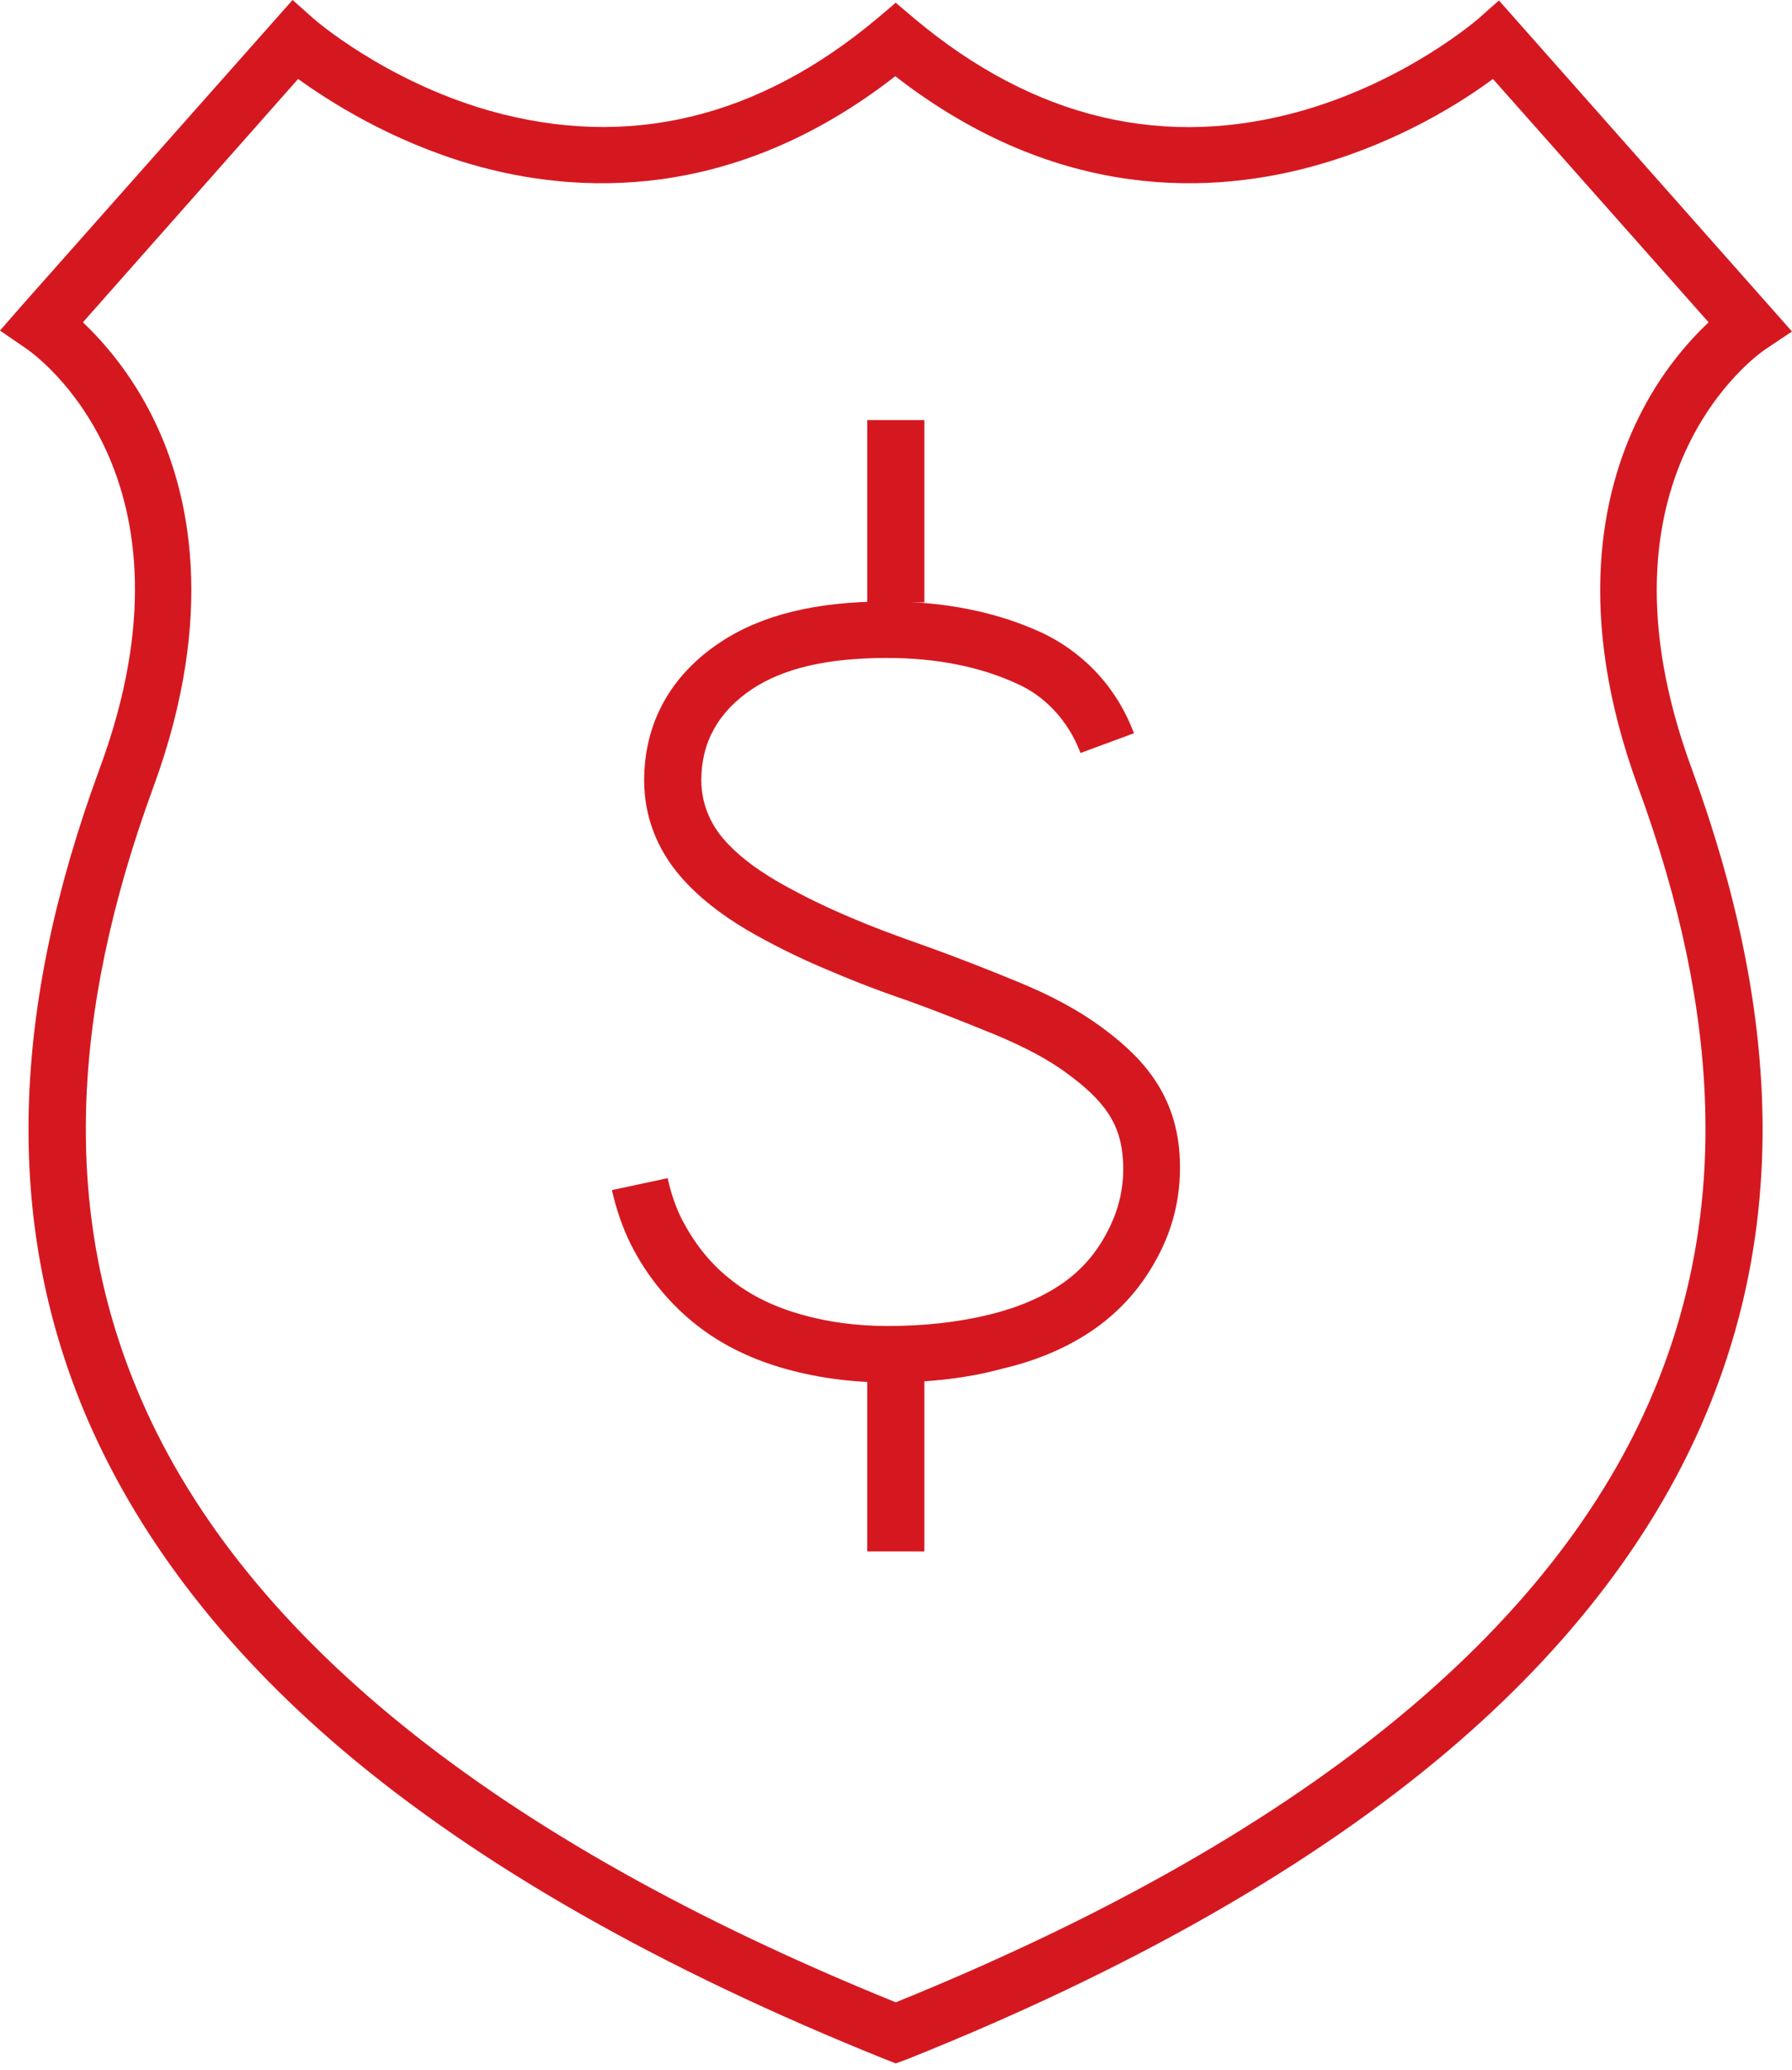 <svg width="200" height="231" viewBox="0 0 200 231" fill="none" xmlns="http://www.w3.org/2000/svg">
<g clip-path="url(#clip0_1_1339)">
<path d="M99.972 230.302L98.79 229.841C73.796 219.796 53.431 208.215 38.26 195.352C24.735 183.872 15.015 171.061 9.306 157.327C0.564 136.162 1.181 112.742 11.158 85.684C23.14 53.142 3.804 39.51 2.981 38.947L-0.002 36.897L2.364 34.181L32.654 -0.001L35.02 2.1C35.071 2.151 42.94 9.018 54.614 12.35C69.99 16.706 84.544 13.272 97.915 2.049L99.972 0.307L102.029 2.049C115.452 13.323 130.109 16.757 145.537 12.298C157.159 8.916 164.822 2.203 164.925 2.151L167.29 0.05L199.998 36.999L197.015 38.998C196.141 39.562 176.856 53.244 188.787 85.735C198.712 112.793 199.329 136.213 190.587 157.378C184.93 171.112 175.21 183.872 161.633 195.403C146.462 208.266 126.149 219.899 101.104 229.892L99.972 230.302ZM9.255 35.974C11.466 38.075 14.655 41.663 17.175 46.839C21.083 54.833 24.22 68.465 17.123 87.836C7.764 113.357 7.095 135.291 15.22 154.918C26.432 182.13 54.974 205.242 99.972 223.486C144.971 205.242 173.513 182.13 184.724 154.918C192.798 135.291 192.181 113.357 182.821 87.836C175.724 68.465 178.862 54.884 182.77 46.839C185.29 41.611 188.478 38.075 190.69 35.974L166.622 8.813C163.176 11.376 156.336 15.732 147.285 18.345C135.611 21.728 118.126 22.65 99.921 8.506C81.767 22.65 64.282 21.728 52.608 18.345C43.608 15.732 36.768 11.325 33.271 8.813L9.255 35.974Z" fill="#D51820"/>
<path d="M103.167 152.817H96.79V173.162H103.167V152.817Z" fill="#D51820"/>
<path d="M103.167 46.891H96.79V67.236H103.167V46.891Z" fill="#D51820"/>
<path d="M99.098 154.304C94.932 154.304 90.869 153.74 87.064 152.612C83.31 151.485 80.018 149.794 77.241 147.488C74.464 145.182 72.15 142.312 70.453 138.981C69.527 137.136 68.807 135.086 68.293 132.831L74.516 131.499C74.876 133.19 75.441 134.779 76.11 136.111C77.447 138.673 79.144 140.877 81.304 142.619C83.412 144.362 85.984 145.694 88.915 146.565C92.104 147.539 95.549 148 99.098 148C103.109 148 106.915 147.59 110.463 146.719C113.6 145.95 116.377 144.772 118.589 143.234C120.646 141.799 122.291 139.955 123.526 137.597C124.914 135.035 125.531 132.267 125.326 129.398C125.068 125.503 123.371 122.941 119.103 119.815C117.046 118.277 114.423 116.893 111.132 115.51C107.737 114.126 104.395 112.794 101.258 111.666C98.069 110.59 94.932 109.36 91.949 108.079C88.812 106.747 85.984 105.312 83.412 103.826C80.378 102.032 77.858 100.033 75.956 97.83C73.333 94.806 71.893 91.116 71.893 87.119C71.893 80.713 74.824 75.383 80.378 71.694C85.007 68.619 91.075 67.133 98.995 67.133C105.475 67.133 111.286 68.311 116.274 70.618C119 71.899 123.988 75.025 126.56 81.841L120.594 84.044C118.794 79.329 115.452 77.177 113.6 76.357C109.435 74.41 104.498 73.436 98.995 73.436C92.412 73.436 87.475 74.564 83.927 76.921C80.173 79.432 78.27 82.866 78.27 87.068C78.27 89.476 79.144 91.782 80.738 93.627C82.178 95.319 84.184 96.856 86.601 98.291C88.915 99.623 91.538 100.956 94.418 102.186C97.246 103.416 100.281 104.543 103.366 105.619C106.658 106.798 110.052 108.13 113.549 109.565C117.303 111.103 120.337 112.742 122.857 114.587C126.92 117.56 131.188 121.608 131.651 128.885C131.908 132.985 131.085 136.88 129.08 140.518C127.331 143.747 125.068 146.258 122.188 148.308C119.257 150.358 115.812 151.844 111.852 152.766C107.943 153.842 103.623 154.304 99.098 154.304Z" fill="#D51820"/>
</g>
<defs>
<clipPath id="clip0_1_1339">
<rect width="200" height="230.303" fill="white"/>
</clipPath>
</defs>
</svg>

